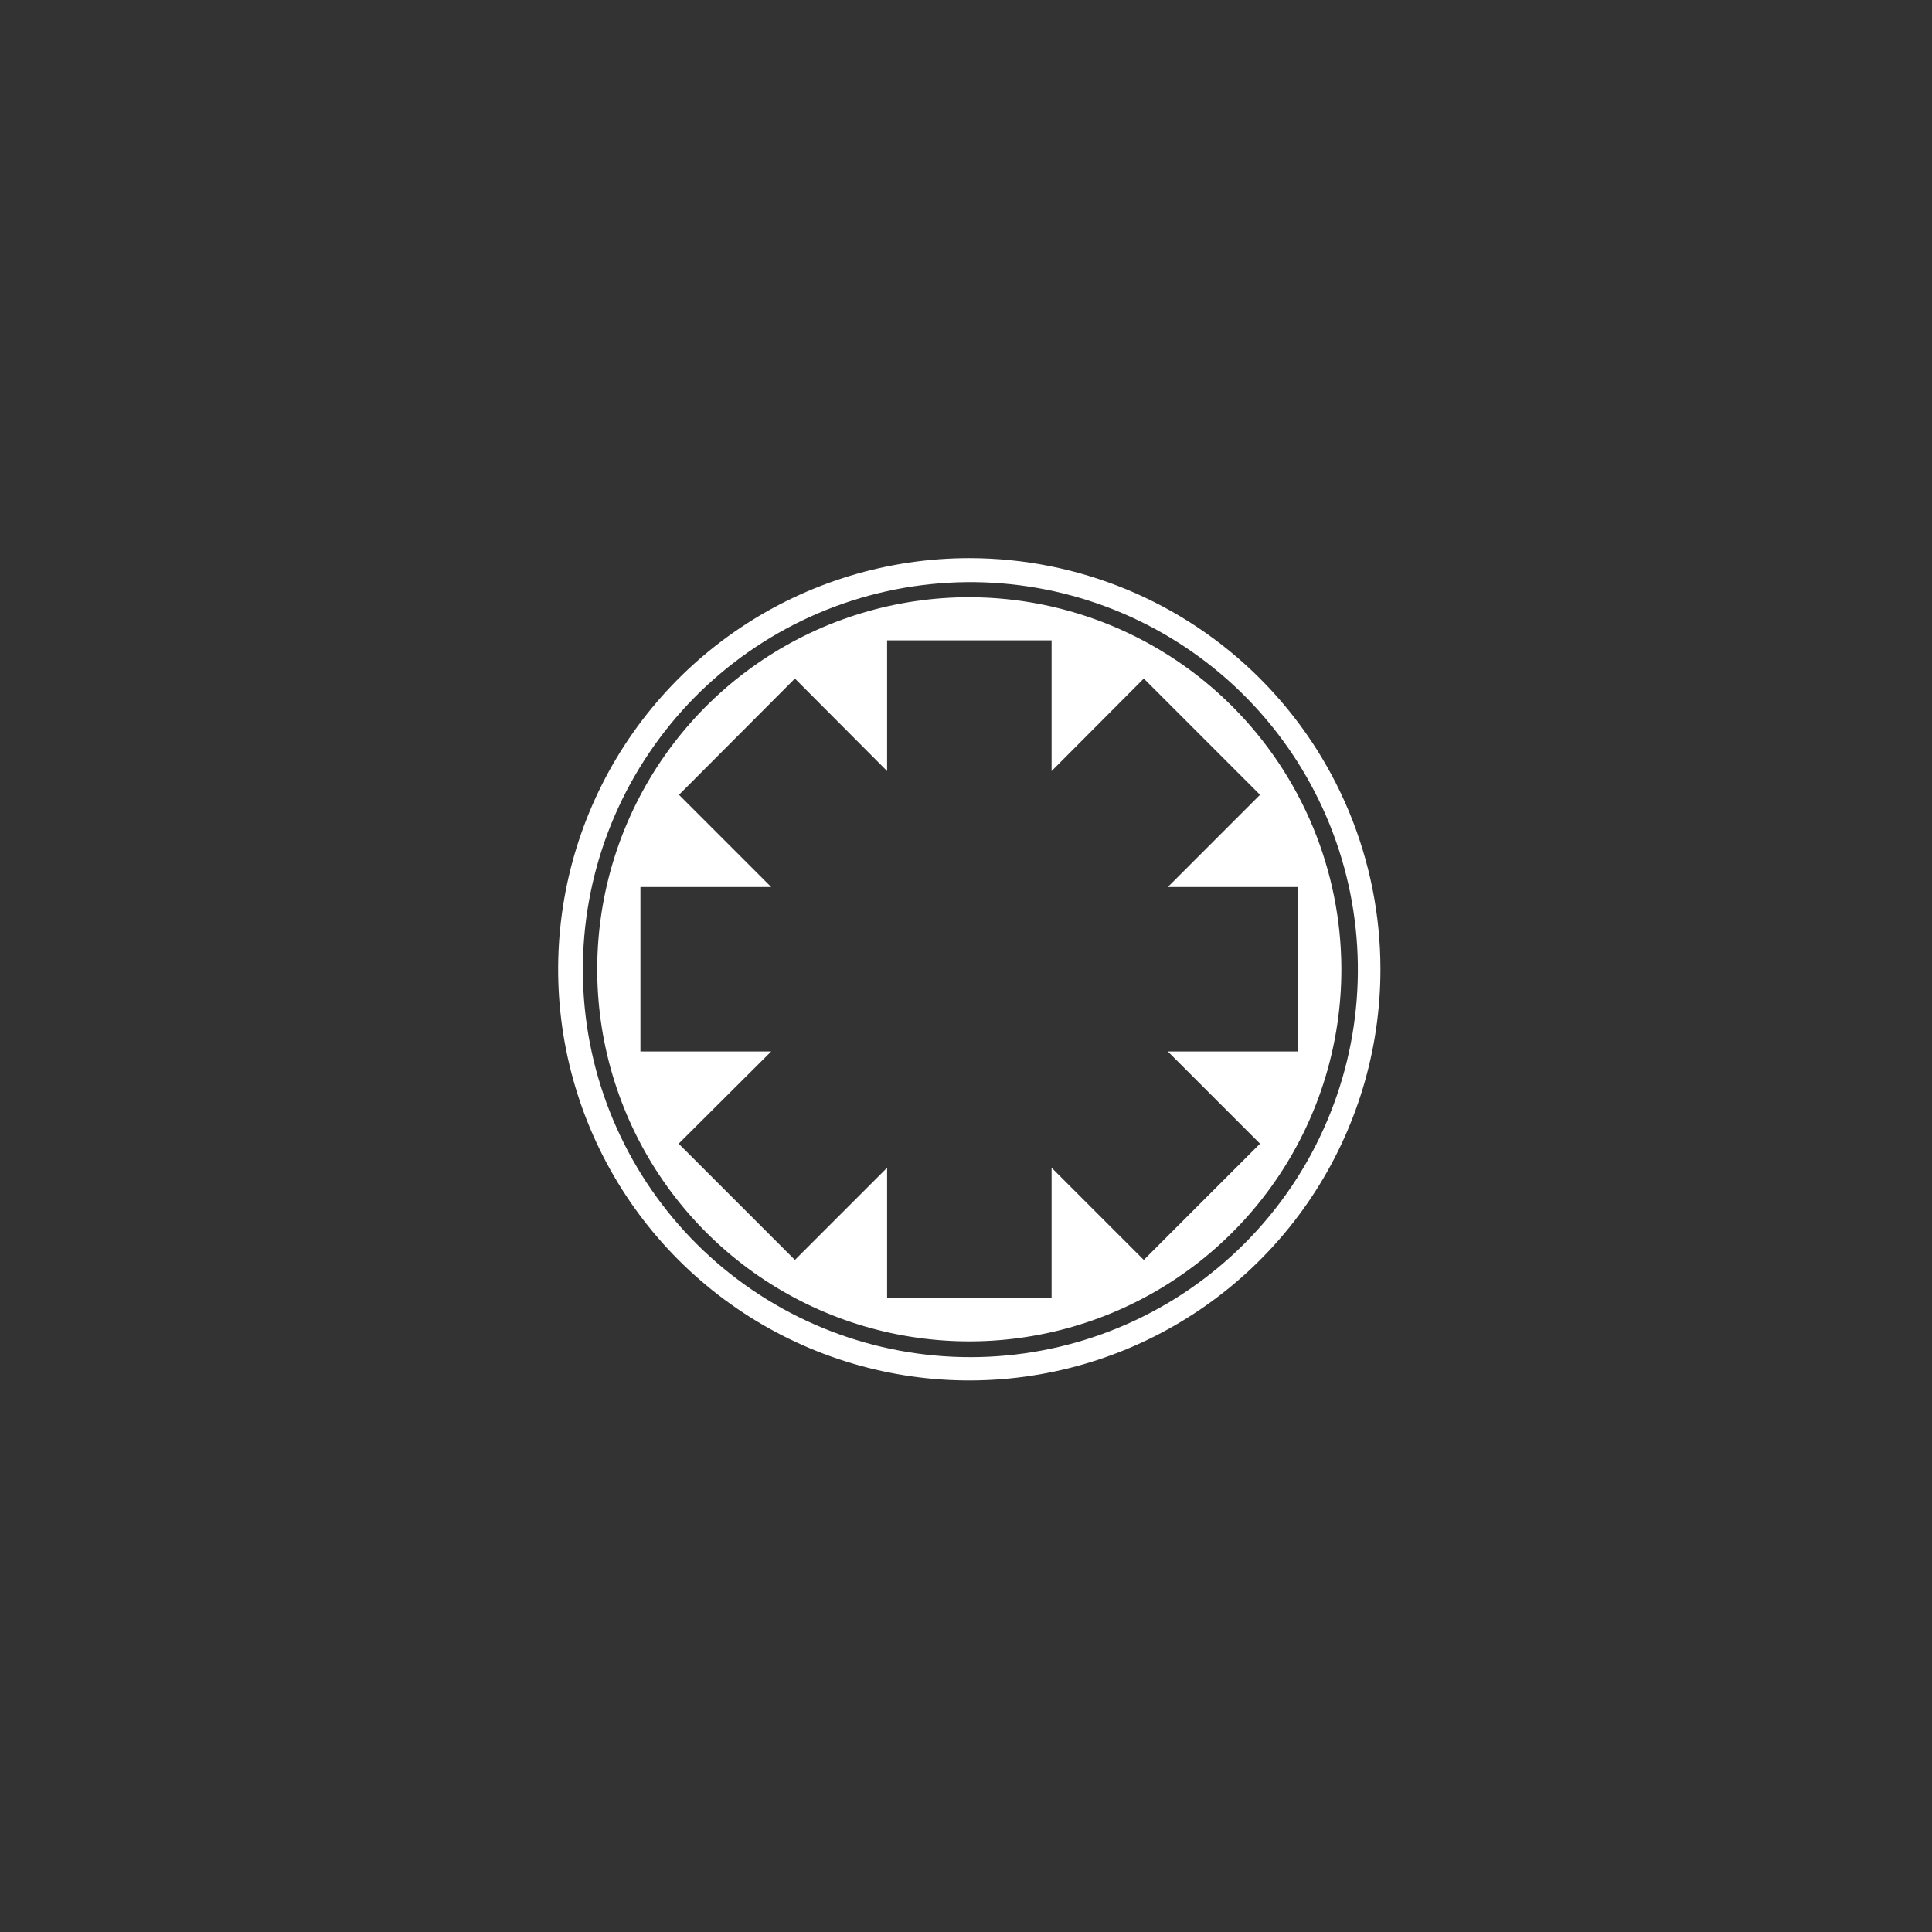 <svg width="270" height="270" viewBox="0 0 270 270" fill="none" xmlns="http://www.w3.org/2000/svg">
<rect x="0" y="0" width="270" height="270" fill="#333333" stroke="none"/>
<path d="M135.475 83.461C125.19 83.458 115.135 86.505 106.582 92.217C98.029 97.929 91.362 106.049 87.424 115.551C83.486 125.052 82.454 135.508 84.458 145.596C86.463 155.684 91.414 164.951 98.686 172.224C105.958 179.498 115.223 184.452 125.31 186.46C135.398 188.467 145.854 187.438 155.356 183.503C164.859 179.568 172.981 172.903 178.695 164.351C184.41 155.8 187.46 145.746 187.46 135.46C187.44 121.678 181.957 108.465 172.213 98.718C162.469 88.971 149.258 83.485 135.475 83.461ZM176.093 159.831L159.846 176.078L146.961 163.193V181.419H123.974V163.193L111.09 176.078L94.843 159.831L107.772 146.946H89.501V123.96H107.772L94.888 111.075L111.09 94.828L123.974 107.757V89.487H146.961V107.757L159.846 94.828L176.093 111.075L163.208 123.96H181.434V146.946H163.208L176.093 159.831Z" fill="white"/>
<path d="M135.475 78C124.11 77.997 112.999 81.365 103.548 87.677C94.097 93.989 86.729 102.961 82.378 113.461C78.027 123.96 76.887 135.513 79.102 146.661C81.318 157.808 86.789 168.047 94.824 176.085C102.86 184.122 113.098 189.596 124.244 191.814C135.391 194.033 146.945 192.896 157.445 188.547C167.946 184.199 176.92 176.834 183.235 167.384C189.549 157.935 192.92 146.825 192.92 135.46C192.92 120.223 186.868 105.61 176.095 94.835C165.323 84.059 150.711 78.004 135.475 78ZM173.861 173.846C164.333 183.351 151.608 188.969 138.165 189.604C124.722 190.239 111.524 185.847 101.143 177.282C90.762 168.717 83.942 156.593 82.012 143.274C80.082 129.955 83.18 116.394 90.703 105.235C98.226 94.076 109.635 86.117 122.705 82.911C135.776 79.704 149.572 81.479 161.406 87.889C173.239 94.3 182.261 104.887 186.715 117.587C191.168 130.287 190.734 144.19 185.495 156.587C182.771 163.039 178.819 168.9 173.861 173.846Z" fill="white"/>
</svg>
